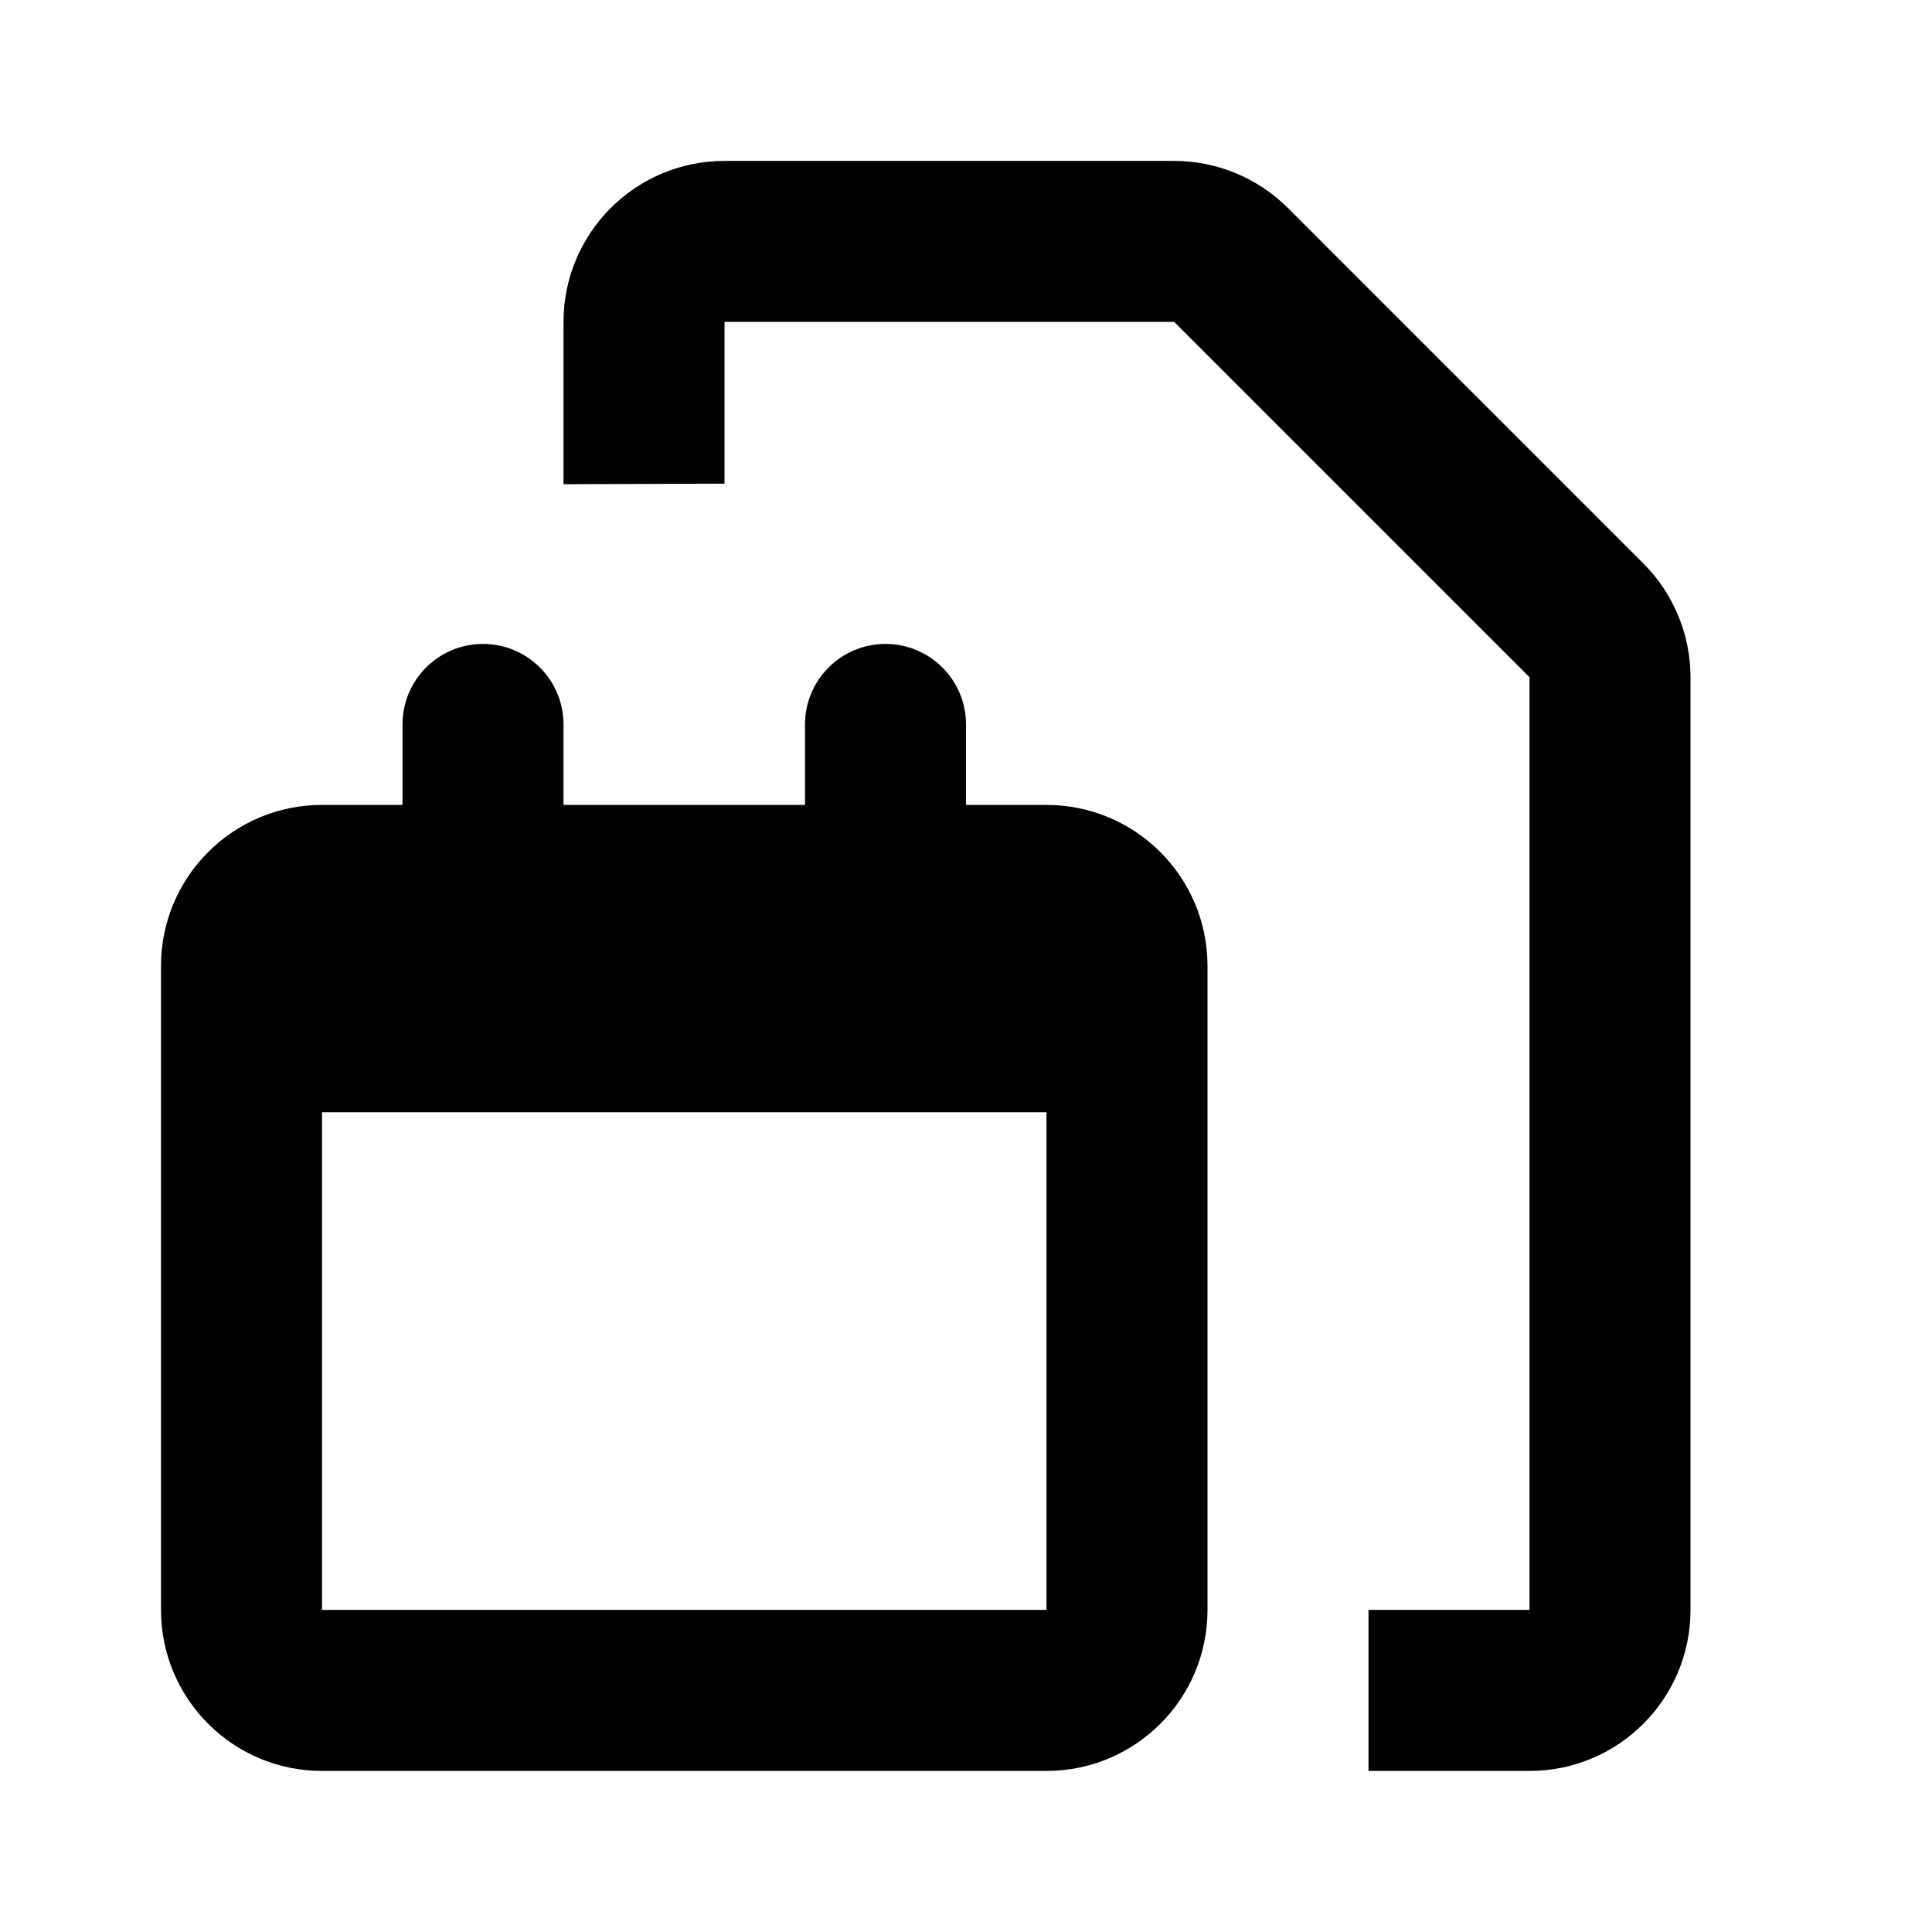 <svg width="24" height="24" viewBox="0 0 24 24" fill="none" xmlns="http://www.w3.org/2000/svg">
<path fill-rule="evenodd" clip-rule="evenodd" d="M7 3.999C7 2.895 7.895 1.999 9 1.999H14.586C15.116 1.999 15.625 2.21 16 2.585L20.414 6.999C20.789 7.374 21 7.883 21 8.413V19.999C21 21.104 20.105 21.999 19 21.999H17V19.999H19V8.413L14.586 3.999H9V6.008L7 6.015V3.999ZM7 8.999C7 8.447 6.552 7.999 6 7.999C5.448 7.999 5 8.447 5 8.999V9.999H4C2.895 9.999 2 10.895 2 11.999V12.817V19.999C2 21.104 2.895 21.999 4 21.999H13C14.105 21.999 15 21.104 15 19.999V12.817V11.999C15 10.895 14.105 9.999 13 9.999H12V8.999C12 8.447 11.552 7.999 11 7.999C10.448 7.999 10 8.447 10 8.999V9.999H7V8.999ZM13 13.817H8.5H4V19.999H13V13.817Z" fill="currentColor"/>
</svg>

